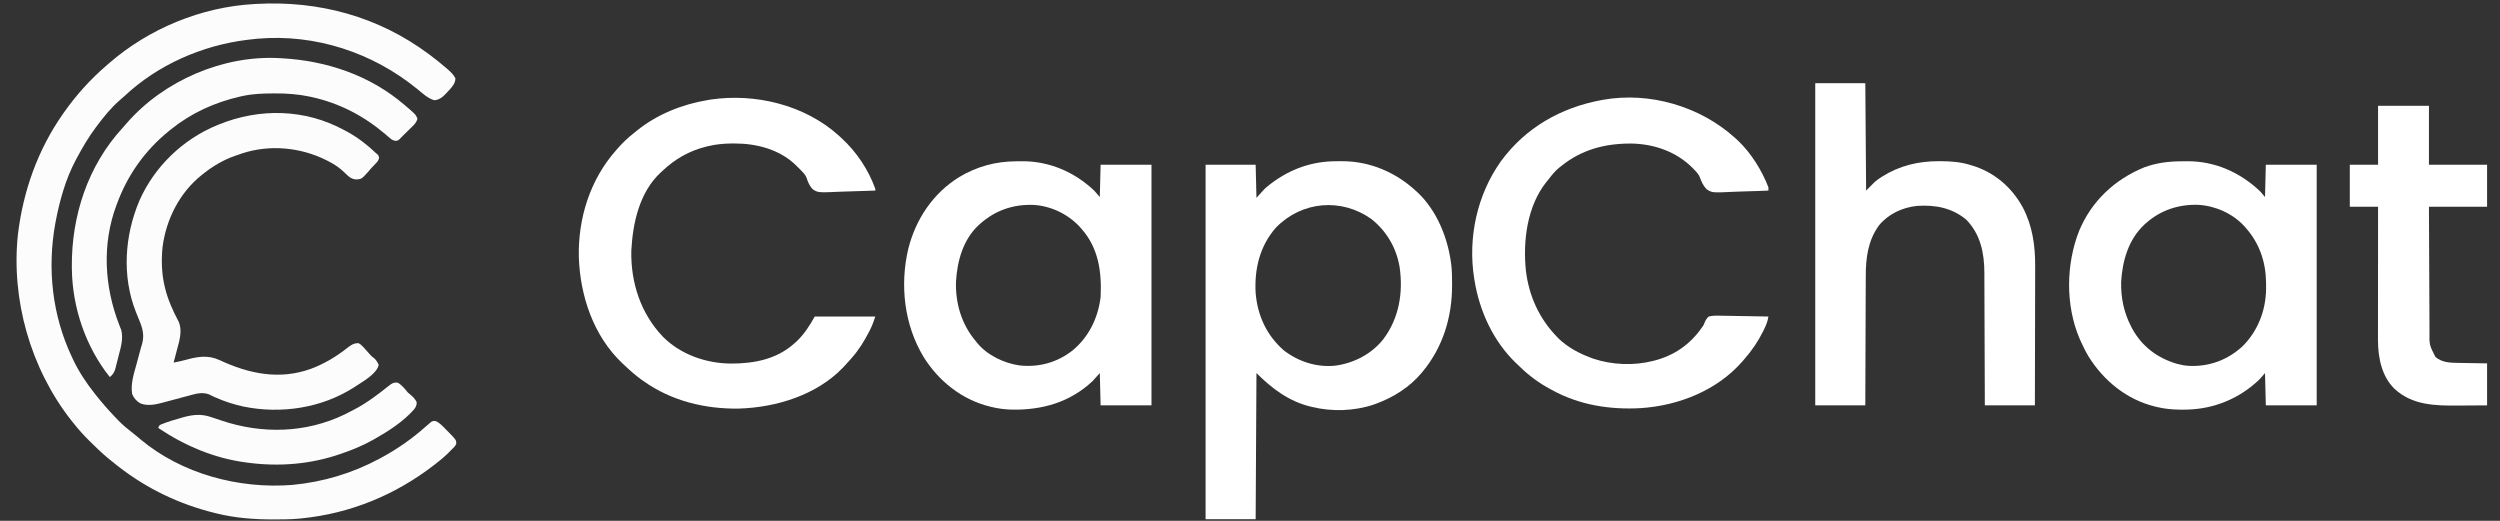 <?xml version="1.0" encoding="UTF-8"?>
<svg version="1.1" xmlns="http://www.w3.org/2000/svg" width="3096" height="645">
<rect width="100%" height="100%" fill="#333333" stroke="none"/>
<path d="M0 0 C2.242 0.003 4.483 -0.02 6.725 -0.046 C41.016 -0.196 72.926 13.345 98.075 36.316 C98.873 37.031 99.671 37.747 100.493 38.484 C124.345 60.985 137.887 94.292 142.075 126.316 C142.169 127.028 142.263 127.74 142.361 128.474 C143.275 136.337 143.318 144.222 143.325 152.128 C143.326 152.857 143.326 153.586 143.327 154.337 C143.27 193.1 131.949 230.203 107.075 260.316 C106.637 260.847 106.198 261.378 105.746 261.925 C90.819 279.712 70.758 292.456 49.075 300.316 C48.027 300.697 46.979 301.079 45.899 301.472 C22.102 309.455 -5.596 310.249 -29.925 304.316 C-30.63 304.149 -31.335 303.983 -32.061 303.812 C-58.81 297.308 -79.708 281.533 -98.925 262.316 C-99.255 322.046 -99.585 381.776 -99.925 443.316 C-120.385 443.316 -140.845 443.316 -161.925 443.316 C-161.925 298.446 -161.925 153.576 -161.925 4.316 C-141.465 4.316 -121.005 4.316 -99.925 4.316 C-99.43 24.611 -99.43 24.611 -98.925 45.316 C-95.625 41.686 -92.325 38.056 -88.925 34.316 C-86.704 32.314 -84.602 30.477 -82.238 28.691 C-81.653 28.242 -81.068 27.793 -80.466 27.33 C-56.692 9.453 -29.812 -0.087 0 0 Z M-74.925 82.316 C-94.86 105.075 -101.654 133.609 -99.925 163.316 C-97.588 191.101 -86.243 215.877 -64.925 234.316 C-46.755 248.306 -23.879 255.615 -0.936 253.097 C22.068 249.926 43.857 238.579 58.325 220.191 C77.648 194.336 82.845 163.067 78.434 131.57 C74.623 107.664 62.323 86.544 43.387 71.566 C6.127 45.041 -43.046 49.379 -74.925 82.316 Z " fill="#FFFFFF" transform="translate(1654.925,199.684)"/>
<path d="M0 0 C0.533 0.394 1.065 0.787 1.614 1.193 C8.304 6.157 14.743 11.385 21.062 16.812 C21.694 17.352 22.326 17.891 22.976 18.447 C26.857 21.821 30.603 25.206 32.938 29.875 C33.109 35.708 29.199 40.34 25.457 44.396 C24.894 44.988 24.33 45.579 23.75 46.188 C23.202 46.79 22.654 47.393 22.09 48.014 C17.743 52.65 13.262 56.879 6.625 57.125 C-1.215 54.692 -7.079 49.143 -13.312 44 C-69.101 -1.85 -140.398 -25.381 -212.552 -19.033 C-215.706 -18.719 -218.853 -18.37 -222 -18 C-223.064 -17.875 -224.128 -17.75 -225.224 -17.621 C-280.798 -10.747 -335.655 13.329 -376.668 51.82 C-378.687 53.707 -380.752 55.483 -382.875 57.25 C-393.532 66.556 -402.568 77.692 -411 89 C-411.473 89.627 -411.945 90.254 -412.432 90.899 C-421.454 102.943 -428.924 115.733 -436 129 C-436.419 129.775 -436.838 130.549 -437.269 131.348 C-449.632 154.528 -457.121 181.309 -462 207 C-462.164 207.863 -462.329 208.726 -462.498 209.616 C-472.686 265.529 -466.35 323.601 -442 375 C-441.459 376.176 -440.917 377.351 -440.359 378.562 C-433.311 393.344 -424.178 407.195 -414 420 C-413.53 420.598 -413.06 421.197 -412.576 421.813 C-405.016 431.425 -397.057 440.55 -388.577 449.36 C-387.171 450.822 -385.778 452.297 -384.387 453.773 C-378.836 459.533 -372.837 464.425 -366.504 469.277 C-363.263 471.768 -360.162 474.397 -357.062 477.062 C-305.73 520.043 -234.805 538.765 -168.859 533.504 C-130.772 529.871 -94.714 519.121 -61 501 C-59.995 500.461 -59.995 500.461 -58.971 499.911 C-39.505 489.378 -21.078 476.638 -4.54 461.907 C-3.046 460.582 -1.524 459.29 0 458 C1.46 456.751 1.46 456.751 2.949 455.477 C6 454 6 454 9.332 454.73 C14.201 457.316 17.892 461.391 21.688 465.312 C22.433 466.06 23.179 466.807 23.947 467.576 C33.945 477.734 33.945 477.734 34.062 482.562 C32.621 485.869 30.669 487.558 28 490 C26.79 491.248 25.582 492.499 24.375 493.75 C19.547 498.551 14.368 502.822 9 507 C8.293 507.551 7.586 508.102 6.857 508.67 C-41.253 545.947 -97.309 569.018 -158 575 C-158.939 575.094 -159.877 575.189 -160.844 575.286 C-170.886 576.18 -180.925 576.242 -191 576.25 C-191.922 576.251 -192.844 576.252 -193.794 576.253 C-216.84 576.236 -239.545 574.459 -262 569 C-262.98 568.763 -263.959 568.526 -264.969 568.282 C-308.587 557.532 -348.482 538.558 -384 511 C-384.816 510.367 -385.632 509.734 -386.473 509.082 C-389.007 507.084 -391.506 505.048 -394 503 C-394.966 502.221 -395.931 501.443 -396.926 500.641 C-404.985 494.019 -412.425 486.789 -419.812 479.438 C-420.544 478.714 -420.544 478.714 -421.291 477.975 C-427.989 471.333 -434.153 464.407 -440 457 C-440.869 455.928 -441.739 454.856 -442.609 453.785 C-493.084 389.586 -517.532 304.099 -508.758 222.879 C-502.188 169.145 -484.176 118.406 -453 74 C-452.505 73.291 -452.009 72.582 -451.499 71.851 C-436.618 50.671 -418.664 30.827 -399 14 C-398.087 13.198 -397.175 12.396 -396.234 11.57 C-346.822 -31.504 -281.573 -58.46 -216 -62 C-215.053 -62.053 -214.106 -62.107 -213.131 -62.162 C-135.782 -66.369 -62.412 -46.475 0 0 Z " fill="#FCFCFC" transform="translate(531,67)"/>
<path d="M0 0 C2.278 -0.01 4.554 -0.041 6.832 -0.072 C41.355 -0.321 72.503 13.66 97.377 37.24 C99.357 39.55 101.337 41.86 103.377 44.24 C103.707 31.04 104.037 17.84 104.377 4.24 C125.167 4.24 145.957 4.24 167.377 4.24 C167.377 102.58 167.377 200.92 167.377 302.24 C146.587 302.24 125.797 302.24 104.377 302.24 C104.047 289.04 103.717 275.84 103.377 262.24 C99.912 266.2 99.912 266.2 96.377 270.24 C93.75 272.689 91.158 274.985 88.377 277.24 C87.514 277.94 86.652 278.64 85.763 279.361 C61.517 298.292 32.874 307.696 2.127 307.553 C0.862 307.548 -0.403 307.543 -1.706 307.538 C-11.616 307.414 -20.998 306.593 -30.623 304.24 C-31.323 304.074 -32.022 303.908 -32.743 303.736 C-67.801 295.137 -96.452 271.886 -115.27 241.505 C-118.794 235.607 -121.812 229.505 -124.623 223.24 C-125.437 221.444 -125.437 221.444 -126.268 219.611 C-143.877 178.286 -143.166 127.298 -126.676 85.735 C-111.197 49.033 -82.823 22.501 -46.186 7.49 C-31.103 1.924 -16 0.041 0 0 Z M-43.623 76.24 C-44.374 76.895 -45.124 77.55 -45.897 78.225 C-65.717 96.724 -73.224 123.038 -74.811 149.35 C-75.235 168.532 -71.483 187.184 -62.623 204.24 C-62.11 205.237 -61.597 206.233 -61.069 207.26 C-48.975 229.335 -30.004 243.508 -6.061 250.678 C-1.243 251.919 3.403 253.024 8.377 253.24 C9.377 253.292 10.377 253.343 11.408 253.396 C35.513 254.048 57.6 245.52 75.377 229.24 C94.546 210.316 104.492 184.462 104.706 157.737 C104.698 155.913 104.698 155.913 104.689 154.053 C104.681 152.139 104.681 152.139 104.672 150.187 C104.344 124.627 96.533 101.528 79.377 82.24 C78.713 81.482 78.049 80.724 77.365 79.943 C62.823 64.353 41.481 55.022 20.306 53.893 C-3.518 53.204 -25.612 60.4 -43.623 76.24 Z " fill="#FFFFFF" transform="translate(2701.623,199.76)"/>
<path d="M0 0 C2.278 -0.01 4.554 -0.041 6.832 -0.072 C40.61 -0.316 71.925 13.11 96.377 36.24 C98.687 38.88 100.997 41.52 103.377 44.24 C103.707 31.04 104.037 17.84 104.377 4.24 C125.167 4.24 145.957 4.24 167.377 4.24 C167.377 102.58 167.377 200.92 167.377 302.24 C146.587 302.24 125.797 302.24 104.377 302.24 C104.047 289.04 103.717 275.84 103.377 262.24 C100.407 265.54 97.437 268.84 94.377 272.24 C66.458 298.498 31.851 308.215 -5.705 307.525 C-14.226 307.249 -22.347 306.263 -30.623 304.24 C-31.323 304.074 -32.022 303.908 -32.743 303.736 C-67.372 295.242 -96.251 272.222 -114.922 242.149 C-138.891 202.35 -144.408 153.275 -133.784 108.292 C-124.535 71.562 -103.105 39.496 -70.635 19.434 C-48.565 6.341 -25.568 0.065 0 0 Z M-44.623 77.24 C-45.26 77.793 -45.897 78.346 -46.553 78.916 C-66.101 97.068 -73.34 123.865 -74.752 149.588 C-75.433 176.032 -67.742 201.914 -50.623 222.24 C-50.063 222.962 -49.502 223.684 -48.924 224.428 C-36.334 240.036 -15.201 250.219 4.478 252.854 C28.474 255.234 50.518 249.145 69.564 234.303 C89.825 217.514 101.138 194.179 104.377 168.24 C105.899 137.107 101.937 107.354 80.377 83.24 C79.638 82.407 78.899 81.575 78.138 80.717 C63.324 64.957 42.113 54.98 20.517 53.963 C-4.208 53.268 -26.029 60.774 -44.623 77.24 Z " fill="#FFFFFF" transform="translate(1258.623,199.76)"/>
<path d="M0 0 C1.005 0.917 2.008 1.836 3.008 2.758 C3.504 3.211 4.001 3.663 4.513 4.13 C22.824 21.013 37.694 43.237 46.008 66.758 C46.008 67.418 46.008 68.078 46.008 68.758 C36.42 69.177 26.836 69.495 17.241 69.69 C12.785 69.784 8.334 69.911 3.881 70.116 C-24.926 71.408 -24.926 71.408 -31.628 67.04 C-35.525 62.893 -37.42 58.321 -39.123 52.963 C-40.535 49.38 -42.944 46.843 -45.617 44.133 C-46.53 43.197 -47.443 42.261 -48.383 41.297 C-49.244 40.459 -50.105 39.621 -50.992 38.758 C-51.73 38.023 -52.467 37.288 -53.227 36.531 C-73.331 17.528 -101.67 10.315 -128.68 10.445 C-129.902 10.45 -131.125 10.455 -132.384 10.46 C-142.185 10.586 -151.47 11.449 -160.992 13.758 C-162.044 14.007 -162.044 14.007 -163.116 14.262 C-184.384 19.48 -202.174 29.643 -217.992 44.758 C-218.593 45.295 -219.194 45.833 -219.812 46.387 C-246.176 70.85 -254.439 109.114 -256.18 143.457 C-256.927 182.944 -244.45 221.141 -216.926 249.879 C-195.092 271.815 -163.776 282.66 -133.248 283 C-104.41 283.065 -76.054 277.801 -53.992 257.758 C-53.1 256.959 -52.208 256.159 -51.289 255.336 C-41.825 246.401 -35.412 235.993 -28.992 224.758 C-4.242 224.758 20.508 224.758 46.008 224.758 C44.043 230.652 42.17 235.93 39.383 241.383 C39.037 242.063 38.692 242.743 38.336 243.444 C32.309 255.139 25.743 265.857 17.008 275.758 C16.254 276.621 15.5 277.485 14.723 278.375 C12.515 280.866 10.274 283.32 8.008 285.758 C7.385 286.435 6.763 287.111 6.121 287.809 C-26.576 322.013 -76.742 337.333 -122.821 338.736 C-164.78 339.439 -206.441 329.292 -240.992 304.758 C-242.012 304.041 -243.031 303.324 -244.082 302.586 C-251.566 297.154 -258.313 291.127 -264.992 284.758 C-265.824 283.991 -266.655 283.224 -267.512 282.434 C-303.18 248.494 -319.594 199.131 -321.18 150.918 C-322.151 102.672 -307.19 55.209 -274.992 18.758 C-274.312 17.979 -274.312 17.979 -273.618 17.185 C-266.949 9.587 -260.023 2.94 -251.992 -3.242 C-251.032 -4.03 -250.071 -4.817 -249.082 -5.629 C-224.185 -25.679 -193.368 -37.994 -161.992 -43.242 C-160.097 -43.579 -160.097 -43.579 -158.164 -43.922 C-102.912 -52.087 -42.058 -37.488 0 0 Z " fill="#FFFFFF" transform="translate(1037.992,167.242)"/>
<path d="M0 0 C0.477 0.435 0.955 0.87 1.447 1.318 C2.193 1.992 2.94 2.666 3.708 3.361 C19.954 18.815 33.457 40.438 41.447 61.318 C41.447 62.638 41.447 63.958 41.447 65.318 C32.007 65.76 22.571 66.097 13.123 66.302 C8.735 66.401 4.353 66.535 -0.032 66.751 C-28.37 68.115 -28.37 68.115 -35.261 63.507 C-39.375 59.128 -41.538 54.259 -43.543 48.661 C-45.184 44.854 -47.807 42.067 -50.678 39.13 C-51.427 38.354 -51.427 38.354 -52.19 37.562 C-72.459 17.051 -100.39 7.409 -128.891 7.076 C-161.12 7.001 -190.229 14.656 -215.553 35.318 C-216.204 35.817 -216.855 36.316 -217.526 36.83 C-223.054 41.224 -227.231 46.778 -231.553 52.318 C-232.202 53.093 -232.85 53.867 -233.518 54.666 C-257.36 84.651 -262.724 127.669 -258.866 164.63 C-255.111 195.858 -242.428 223.694 -220.553 246.318 C-219.842 247.055 -219.13 247.793 -218.397 248.552 C-207.29 259.278 -192.967 267.02 -178.553 272.318 C-177.535 272.694 -176.517 273.071 -175.467 273.458 C-152.317 281.273 -125.206 282.347 -101.553 276.318 C-100.895 276.152 -100.237 275.985 -99.559 275.814 C-75.063 269.435 -55.489 255.838 -41.01 235.041 C-40.624 234.498 -40.238 233.956 -39.84 233.398 C-38.463 231.317 -38.463 231.317 -37.59 228.801 C-36.244 225.672 -35.037 223.67 -32.553 221.318 C-26.97 219.874 -21.508 220.151 -15.78 220.341 C-14.129 220.36 -12.479 220.374 -10.828 220.384 C-6.496 220.422 -2.168 220.52 2.162 220.631 C6.586 220.734 11.01 220.779 15.435 220.83 C24.107 220.937 32.777 221.107 41.447 221.318 C40.575 226.841 38.974 231.116 36.572 236.13 C36.175 236.96 35.779 237.789 35.371 238.644 C29.009 251.613 20.998 263.483 11.447 274.318 C10.606 275.291 9.766 276.264 8.9 277.267 C-22.417 312.943 -69.761 331.625 -116.405 334.724 C-154.766 336.928 -192.638 330.981 -226.553 312.318 C-227.149 311.999 -227.745 311.679 -228.358 311.35 C-242.313 303.862 -254.586 294.906 -265.94 283.88 C-267.557 282.314 -269.195 280.771 -270.834 279.228 C-299.137 252.212 -316.434 214.637 -322.553 176.318 C-322.729 175.259 -322.729 175.259 -322.908 174.18 C-330.926 123.895 -319.398 70.39 -289.751 28.952 C-259.295 -12.587 -215.728 -37.364 -165.553 -46.682 C-164.839 -46.816 -164.126 -46.951 -163.39 -47.089 C-105.69 -57.34 -43.171 -39.05 0 0 Z " fill="#FFFFFF" transform="translate(2148.553,170.682)"/>
<path d="M0 0 C20.46 0 40.92 0 62 0 C62.33 43.89 62.66 87.78 63 133 C66.63 129.37 70.26 125.74 74 122 C76.392 120.102 78.58 118.425 81.125 116.812 C82.061 116.208 82.061 116.208 83.016 115.591 C104.483 102.098 127.796 96.558 153 96.625 C153.772 96.626 154.544 96.626 155.34 96.627 C167.611 96.666 179.177 97.469 191 101 C191.727 101.209 192.455 101.418 193.204 101.633 C221.224 109.898 243.122 128.385 257.087 153.993 C269.088 176.787 272.504 201.406 272.341 226.896 C272.34 228.79 272.34 230.685 272.342 232.579 C272.343 237.652 272.325 242.725 272.304 247.798 C272.285 253.126 272.284 258.454 272.28 263.781 C272.271 273.839 272.246 283.896 272.216 293.954 C272.182 305.417 272.166 316.881 272.151 328.344 C272.12 351.896 272.065 375.448 272 399 C251.54 399 231.08 399 210 399 C209.978 390.954 209.978 390.954 209.956 382.746 C209.905 364.989 209.839 347.231 209.764 329.474 C209.719 318.711 209.68 307.949 209.654 297.187 C209.63 287.8 209.597 278.413 209.551 269.025 C209.527 264.061 209.509 259.097 209.502 254.133 C209.496 249.447 209.476 244.761 209.446 240.075 C209.437 238.368 209.433 236.661 209.435 234.954 C209.452 210.542 204.638 187.081 187 169 C169.23 154.302 148.53 150.468 126 152 C107.958 153.856 90.672 161.93 79 176 C65.148 195.062 62.543 216.502 62.568 239.383 C62.559 241.14 62.548 242.896 62.537 244.652 C62.509 249.358 62.5 254.063 62.494 258.768 C62.484 263.709 62.458 268.65 62.434 273.591 C62.39 282.918 62.362 292.246 62.339 301.574 C62.311 312.206 62.267 322.837 62.222 333.469 C62.13 355.312 62.06 377.156 62 399 C41.54 399 21.08 399 0 399 C0 267.33 0 135.66 0 0 Z " fill="#FFFFFF" transform="translate(2248,103)"/>
<path d="M0 0 C1.168 0.615 2.336 1.23 3.539 1.863 C16.909 9.152 29.02 18.467 40 29 C40.872 29.71 40.872 29.71 41.762 30.434 C43 32 43 32 43.434 34.395 C42.858 37.856 41.49 39.177 39.062 41.688 C38.241 42.55 37.42 43.412 36.574 44.301 C35.725 45.192 34.875 46.082 34 47 C32.456 48.79 30.914 50.581 29.375 52.375 C21.941 60.542 21.941 60.542 15.848 61.25 C9.023 61.063 5.647 57.587 1 53 C-5.121 47.051 -11.327 42.726 -18.938 38.875 C-19.942 38.361 -20.946 37.846 -21.98 37.317 C-53.974 21.317 -92.239 17.772 -126.37 29.033 C-128.25 29.678 -130.125 30.339 -132 31 C-133.072 31.357 -134.145 31.714 -135.25 32.082 C-149.185 37.011 -162.494 44.759 -174 54 C-174.535 54.419 -175.071 54.839 -175.623 55.271 C-203.289 77.075 -220.175 110.178 -224.691 144.884 C-226.311 161.222 -225.885 178.013 -222 194 C-221.834 194.696 -221.667 195.391 -221.496 196.108 C-217.931 210.508 -211.828 223.97 -204.91 237.055 C-199.662 248.272 -203.966 261.552 -207 272.812 C-207.387 274.295 -207.772 275.777 -208.156 277.26 C-209.088 280.844 -210.038 284.423 -211 288 C-206.021 287.07 -201.092 286.074 -196.211 284.711 C-181.509 280.611 -168.357 278.295 -154 285 C-117.602 301.988 -79.864 309.819 -40.956 295.734 C-24.133 289.418 -9.698 280.748 4.392 269.609 C8.833 266.194 12.152 263.842 18 264 C20.152 265.117 20.152 265.117 21.938 266.875 C22.603 267.518 23.268 268.161 23.953 268.824 C26.772 271.821 29.498 274.888 32.184 278.004 C34.034 280.153 34.034 280.153 36.75 282.125 C39.96 284.8 41.313 287.153 43 291 C40.377 301.956 24.011 311.087 15 317 C14.376 317.411 13.751 317.822 13.108 318.246 C-27.381 344.45 -77.982 352.07 -124.922 342.398 C-137.111 339.707 -148.582 335.935 -159.969 330.832 C-160.655 330.525 -161.34 330.217 -162.047 329.901 C-163.872 329.059 -165.672 328.162 -167.469 327.262 C-176.016 324.208 -184.029 326.75 -192.453 329.062 C-194.871 329.701 -197.289 330.339 -199.707 330.977 C-203.478 331.985 -207.247 332.999 -211.015 334.019 C-214.678 335.005 -218.347 335.972 -222.016 336.938 C-223.123 337.244 -224.231 337.55 -225.372 337.865 C-234.078 340.144 -243.942 342.085 -252.5 338.375 C-257.271 335.507 -260.078 332.053 -262.375 326.938 C-264.442 313.913 -259.952 301.066 -256.562 288.625 C-256.053 286.72 -255.545 284.815 -255.037 282.91 C-254.105 279.42 -253.168 275.93 -252.221 272.444 C-252.015 271.685 -251.809 270.925 -251.597 270.143 C-251.051 268.185 -250.461 266.239 -249.866 264.295 C-247.101 253.771 -249.513 244.979 -253.688 235.25 C-254.615 232.958 -255.538 230.663 -256.457 228.367 C-257.121 226.721 -257.121 226.721 -257.799 225.042 C-275.204 180.947 -271.646 130.444 -253.312 87.375 C-234.763 45.328 -199.501 11.439 -157 -6 C-156.291 -6.292 -155.582 -6.584 -154.851 -6.885 C-104.205 -27.391 -48.217 -26.155 0 0 Z " fill="#FCFCFC" transform="translate(426,161)"/>
<path d="M0 0 C20.79 0 41.58 0 63 0 C63 24.09 63 48.18 63 73 C86.76 73 110.52 73 135 73 C135 90.16 135 107.32 135 125 C111.24 125 87.48 125 63 125 C63.086 146.732 63.179 168.464 63.288 190.195 C63.338 200.286 63.384 210.377 63.422 220.468 C63.455 229.266 63.495 238.064 63.543 246.862 C63.568 251.518 63.59 256.174 63.603 260.83 C63.616 265.218 63.638 269.606 63.667 273.993 C63.676 275.599 63.682 277.204 63.684 278.809 C63.409 296.058 63.409 296.058 71 311 C79.065 317.92 88.963 318.294 99.16 318.414 C100.532 318.441 100.532 318.441 101.932 318.468 C105.309 318.53 108.686 318.577 112.062 318.625 C123.417 318.811 123.417 318.811 135 319 C135 336.16 135 353.32 135 371 C119.46 371.12 119.46 371.12 112.725 371.146 C108.167 371.164 103.61 371.185 99.053 371.226 C70.73 371.476 42.21 370.949 20.214 350.376 C4.6 335.032 0.105 312.407 -0.11 291.242 C-0.128 287.482 -0.122 283.722 -0.114 279.962 C-0.113 278.266 -0.113 276.57 -0.114 274.874 C-0.114 270.3 -0.108 265.726 -0.101 261.153 C-0.095 256.362 -0.095 251.57 -0.093 246.779 C-0.09 237.72 -0.082 228.661 -0.072 219.602 C-0.061 209.283 -0.055 198.963 -0.05 188.644 C-0.04 167.429 -0.022 146.215 0 125 C-11.55 125 -23.1 125 -35 125 C-35 107.84 -35 90.68 -35 73 C-23.45 73 -11.9 73 0 73 C0 48.91 0 24.82 0 0 Z " fill="#FFFFFF" transform="translate(2945,131)"/>
<path d="M0 0 C0.926 0.048 1.853 0.096 2.807 0.145 C58.638 3.213 112.251 21.29 155 58 C155.856 58.726 156.712 59.451 157.594 60.199 C168.809 69.845 168.809 69.845 171 75 C169.845 79.032 167.976 81.382 165.008 84.285 C164.22 85.063 163.433 85.841 162.621 86.643 C161.797 87.441 160.974 88.24 160.125 89.062 C158.901 90.266 158.901 90.266 157.652 91.494 C156.13 92.991 154.604 94.484 153.075 95.973 C151.656 97.359 150.272 98.78 148.919 100.23 C147 102 147 102 144.043 102.465 C140.447 101.915 139.038 100.936 136.312 98.562 C135.011 97.46 135.011 97.46 133.684 96.336 C132.798 95.565 131.912 94.794 131 94 C104.563 71.527 74.242 55.725 40.312 48.25 C39.411 48.051 38.51 47.853 37.582 47.648 C23.29 44.652 9.426 43.622 -5.125 43.688 C-5.985 43.69 -6.844 43.692 -7.73 43.694 C-20.687 43.746 -33.31 44.149 -46 47 C-47.373 47.306 -47.373 47.306 -48.774 47.618 C-80.074 54.807 -108.889 67.801 -134 88 C-135.497 89.191 -135.497 89.191 -137.023 90.406 C-166.457 114.31 -187.896 144.528 -201 180 C-201.247 180.653 -201.495 181.306 -201.75 181.979 C-219.783 229.914 -216.833 282.835 -198.441 330.027 C-197.986 331.215 -197.531 332.402 -197.062 333.625 C-196.662 334.607 -196.261 335.59 -195.848 336.602 C-193.145 347.435 -196.251 357.701 -198.998 368.218 C-199.69 370.885 -200.349 373.559 -201.006 376.234 C-201.443 377.946 -201.883 379.657 -202.324 381.367 C-202.517 382.16 -202.71 382.953 -202.909 383.77 C-204.28 388.883 -205.934 391.583 -210 395 C-239.854 357.621 -256.426 308.887 -257 261 C-257.012 260.148 -257.024 259.295 -257.036 258.417 C-257.527 195.322 -237.225 133.092 -194.07 86.254 C-192.227 84.247 -190.452 82.201 -188.688 80.125 C-143.131 27.894 -69.415 -3.929 0 0 Z " fill="#FCFCFC" transform="translate(346,72)"/>
<path d="M0 0 C4.818 3.289 8.396 7.466 12 12 C13.152 12.997 14.32 13.975 15.5 14.938 C18.712 17.644 21.095 20.191 23 24 C23.287 28.401 21.663 30.693 18.938 33.938 C5.951 48.33 -11.278 59.487 -28 69 C-29.141 69.652 -29.141 69.652 -30.304 70.316 C-42.427 77.163 -54.86 82.435 -68 87 C-68.88 87.311 -69.761 87.621 -70.667 87.941 C-107.827 100.923 -147.037 104.194 -186 99 C-187.188 98.847 -187.188 98.847 -188.401 98.691 C-227.767 93.501 -264.143 78.032 -297 56 C-296 53 -296 53 -293.57 51.641 C-285.001 48.182 -276.298 45.528 -267.375 43.125 C-265.697 42.659 -265.697 42.659 -263.985 42.185 C-253.476 39.462 -243.474 38.665 -233.062 42.062 C-232.359 42.283 -231.656 42.503 -230.931 42.73 C-226.934 43.993 -222.972 45.353 -219.008 46.715 C-168.679 63.744 -114.182 62.474 -66.091 39.19 C-62.699 37.513 -59.347 35.764 -56 34 C-55.349 33.661 -54.698 33.323 -54.028 32.974 C-38.957 25.073 -25.491 14.955 -12.238 4.338 C-7.941 0.897 -5.635 -0.835 0 0 Z " fill="#FCFCFC" transform="translate(493,474)"/>
</svg>
